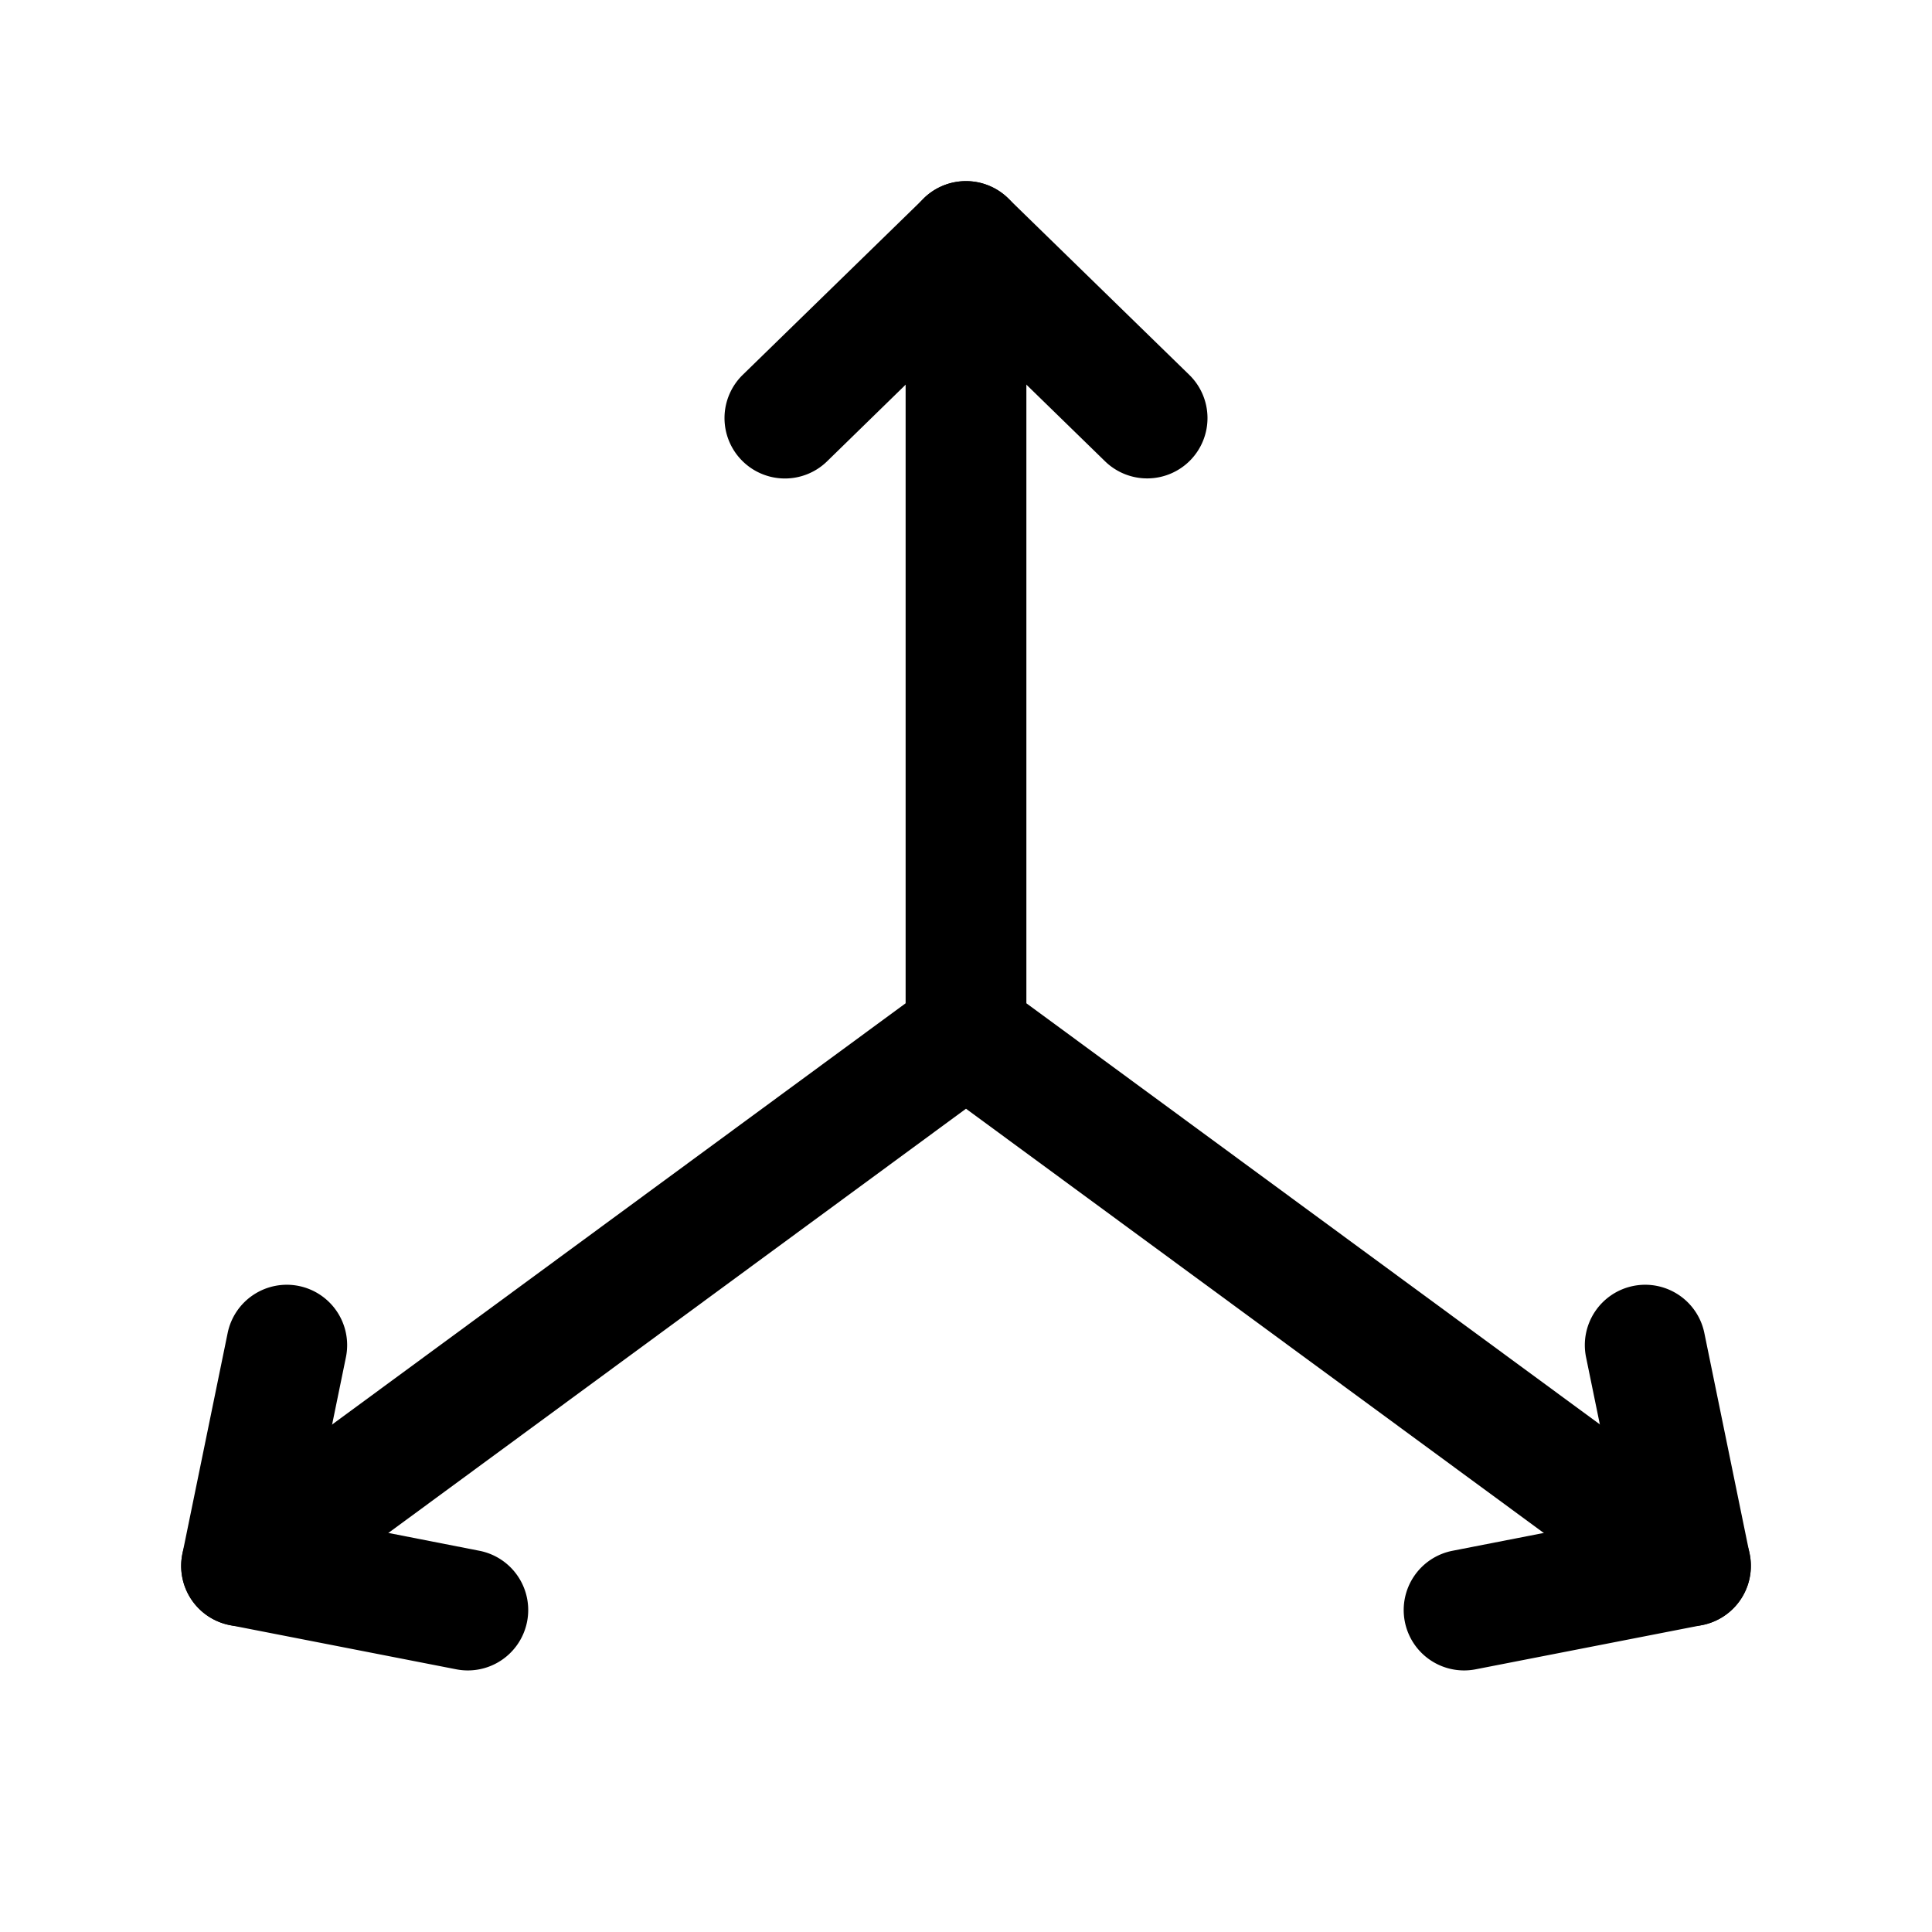 <?xml version="1.0" encoding="UTF-8" standalone="no"?>
<svg
   width="24"
   height="24"
   stroke-width="1.5"
   viewBox="0 0 24 24"
   fill="none"
   version="1.1"
   id="svg10"
   sodipodi:docname="axes.svg"
   inkscape:version="1.2.1 (9c6d41e410, 2022-07-14)"
   xmlns:inkscape="http://www.inkscape.org/namespaces/inkscape"
   xmlns:sodipodi="http://sodipodi.sourceforge.net/DTD/sodipodi-0.dtd"
   xmlns="http://www.w3.org/2000/svg"
   xmlns:svg="http://www.w3.org/2000/svg">
  <defs
     id="defs14" />
  <sodipodi:namedview
     id="namedview12"
     pagecolor="#ffffff"
     bordercolor="#666666"
     borderopacity="1.0"
     inkscape:showpageshadow="2"
     inkscape:pageopacity="0.0"
     inkscape:pagecheckerboard="0"
     inkscape:deskcolor="#d1d1d1"
     showgrid="false"
     inkscape:zoom="34.541667"
     inkscape:cx="10.364294"
     inkscape:cy="12.014475"
     inkscape:window-width="1920"
     inkscape:window-height="1009"
     inkscape:window-x="1912"
     inkscape:window-y="-8"
     inkscape:window-maximized="1"
     inkscape:current-layer="svg10" />
  <path
     style="color:#000000;fill:currentColor;stroke-linecap:round;stroke-linejoin:round;-inkscape-stroke:none"
     d="M 12,2.25 A 0.75,0.75 0 0 0 11.25,3 v 9.463 l -8.693,6.385 a 0.75,0.75 0 0 0 -0.162,1.047 0.75,0.75 0 0 0 1.049,0.162 L 12,13.773 l 8.557,6.283 a 0.75,0.75 0 0 0 1.049,-0.162 0.75,0.75 0 0 0 -0.162,-1.047 L 12.75,12.463 V 3 A 0.75,0.75 0 0 0 12,2.25 Z"
     id="path2" />
  <path
     style="color:#000000;fill:currentColor;stroke-linecap:round;stroke-linejoin:round;-inkscape-stroke:none"
     d="m 20.287,15.975 a 0.75,0.75 0 0 0 -0.584,0.887 l 0.41,1.998 -2.068,0.404 a 0.75,0.75 0 0 0 -0.594,0.879 0.75,0.75 0 0 0 0.879,0.594 l 2.812,-0.549 a 0.75,0.75 0 0 0 0.592,-0.887 l -0.562,-2.742 a 0.75,0.75 0 0 0 -0.885,-0.584 z"
     id="path4" />
  <path
     style="color:#000000;fill:currentColor;stroke-linecap:round;stroke-linejoin:round;-inkscape-stroke:none"
     d="M 11.477,2.463 9.227,4.656 a 0.75,0.75 0 0 0 -0.014,1.061 0.75,0.75 0 0 0 1.061,0.014 L 12,4.047 13.727,5.73 A 0.75,0.75 0 0 0 14.787,5.717 0.75,0.75 0 0 0 14.773,4.656 l -2.25,-2.193 a 0.75,0.75 0 0 0 -1.047,0 z"
     id="path6" />
  <path
     style="color:#000000;fill:currentColor;stroke-linecap:round;stroke-linejoin:round;-inkscape-stroke:none"
     d="M 3.713,15.975 A 0.75,0.75 0 0 0 2.828,16.559 l -0.562,2.742 A 0.75,0.75 0 0 0 2.857,20.188 l 2.812,0.549 a 0.75,0.75 0 0 0 0.879,-0.594 0.75,0.75 0 0 0 -0.594,-0.879 L 3.887,18.859 4.297,16.861 A 0.75,0.75 0 0 0 3.713,15.975 Z"
     id="path8" />
</svg>
